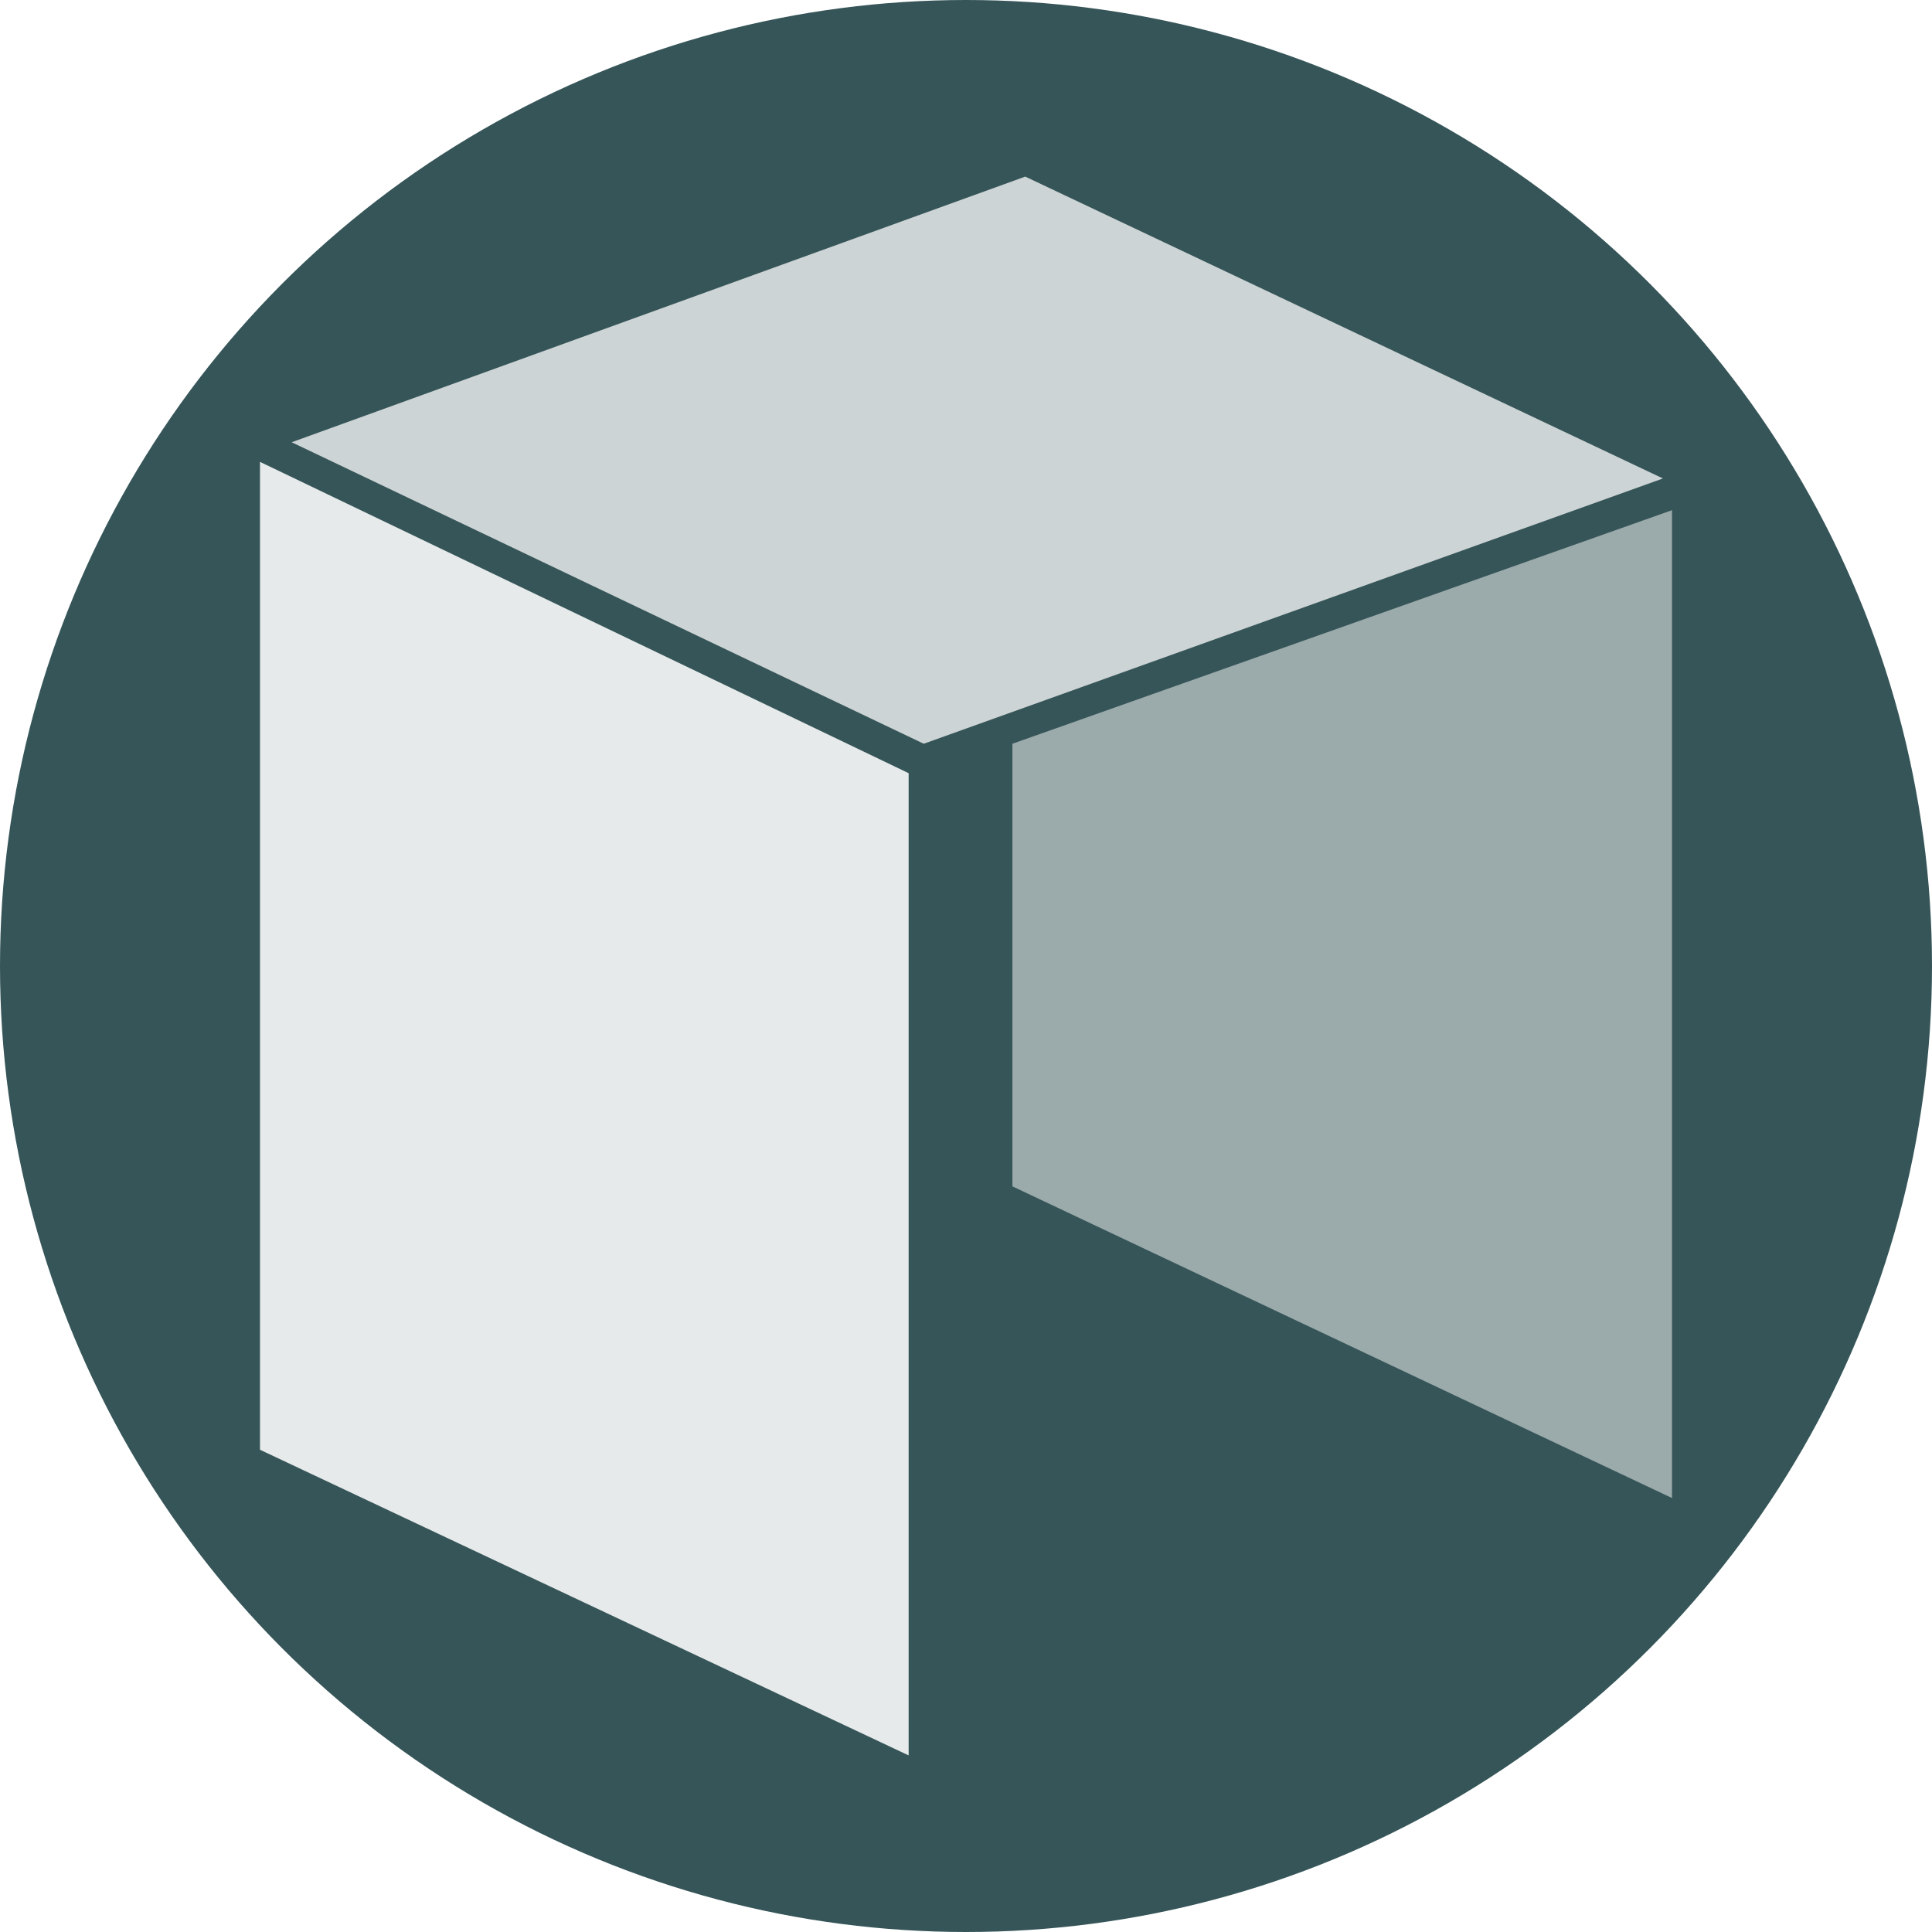 <?xml version="1.0" encoding="utf-8"?>
<!-- Generator: Adobe Illustrator 19.0.0, SVG Export Plug-In . SVG Version: 6.00 Build 0)  -->
<svg version="1.1" id="Layer_1" xmlns="http://www.w3.org/2000/svg" xmlns:xlink="http://www.w3.org/1999/xlink" x="0px" y="0px"
	 viewBox="206 -206 512 512" style="enable-background:new 206 -206 512 512;" xml:space="preserve">
<style type="text/css">
	.st0{display:none;}
	.st1{display:inline;}
	.st2{fill:#365558;}
	.st3{fill:#CDD4D5;}
	.st4{fill:#E6EAEA;}
	.st5{fill:#9BAAAB;}
</style>
<g id="Layer_3" class="st0">
	<rect x="824" y="-824.4" class="st1" width="512" height="512.8"/>
</g>
<circle class="st2" cx="462" cy="50" r="256"/>
<polygon id="Fill-620" class="st3" points="283.3,-88.8 450.8,-8.9 646.7,-79.2 477.7,-159.2 "/>
<polygon id="Fill-622" class="st4" points="274.9,178.2 446.8,259.2 446.8,-1.1 274.9,-83.6 "/>
<polygon id="Fill-624" class="st5" points="474.3,-8.9 474.3,108.4 649.1,191 649.1,-70.8 "/>
</svg>

